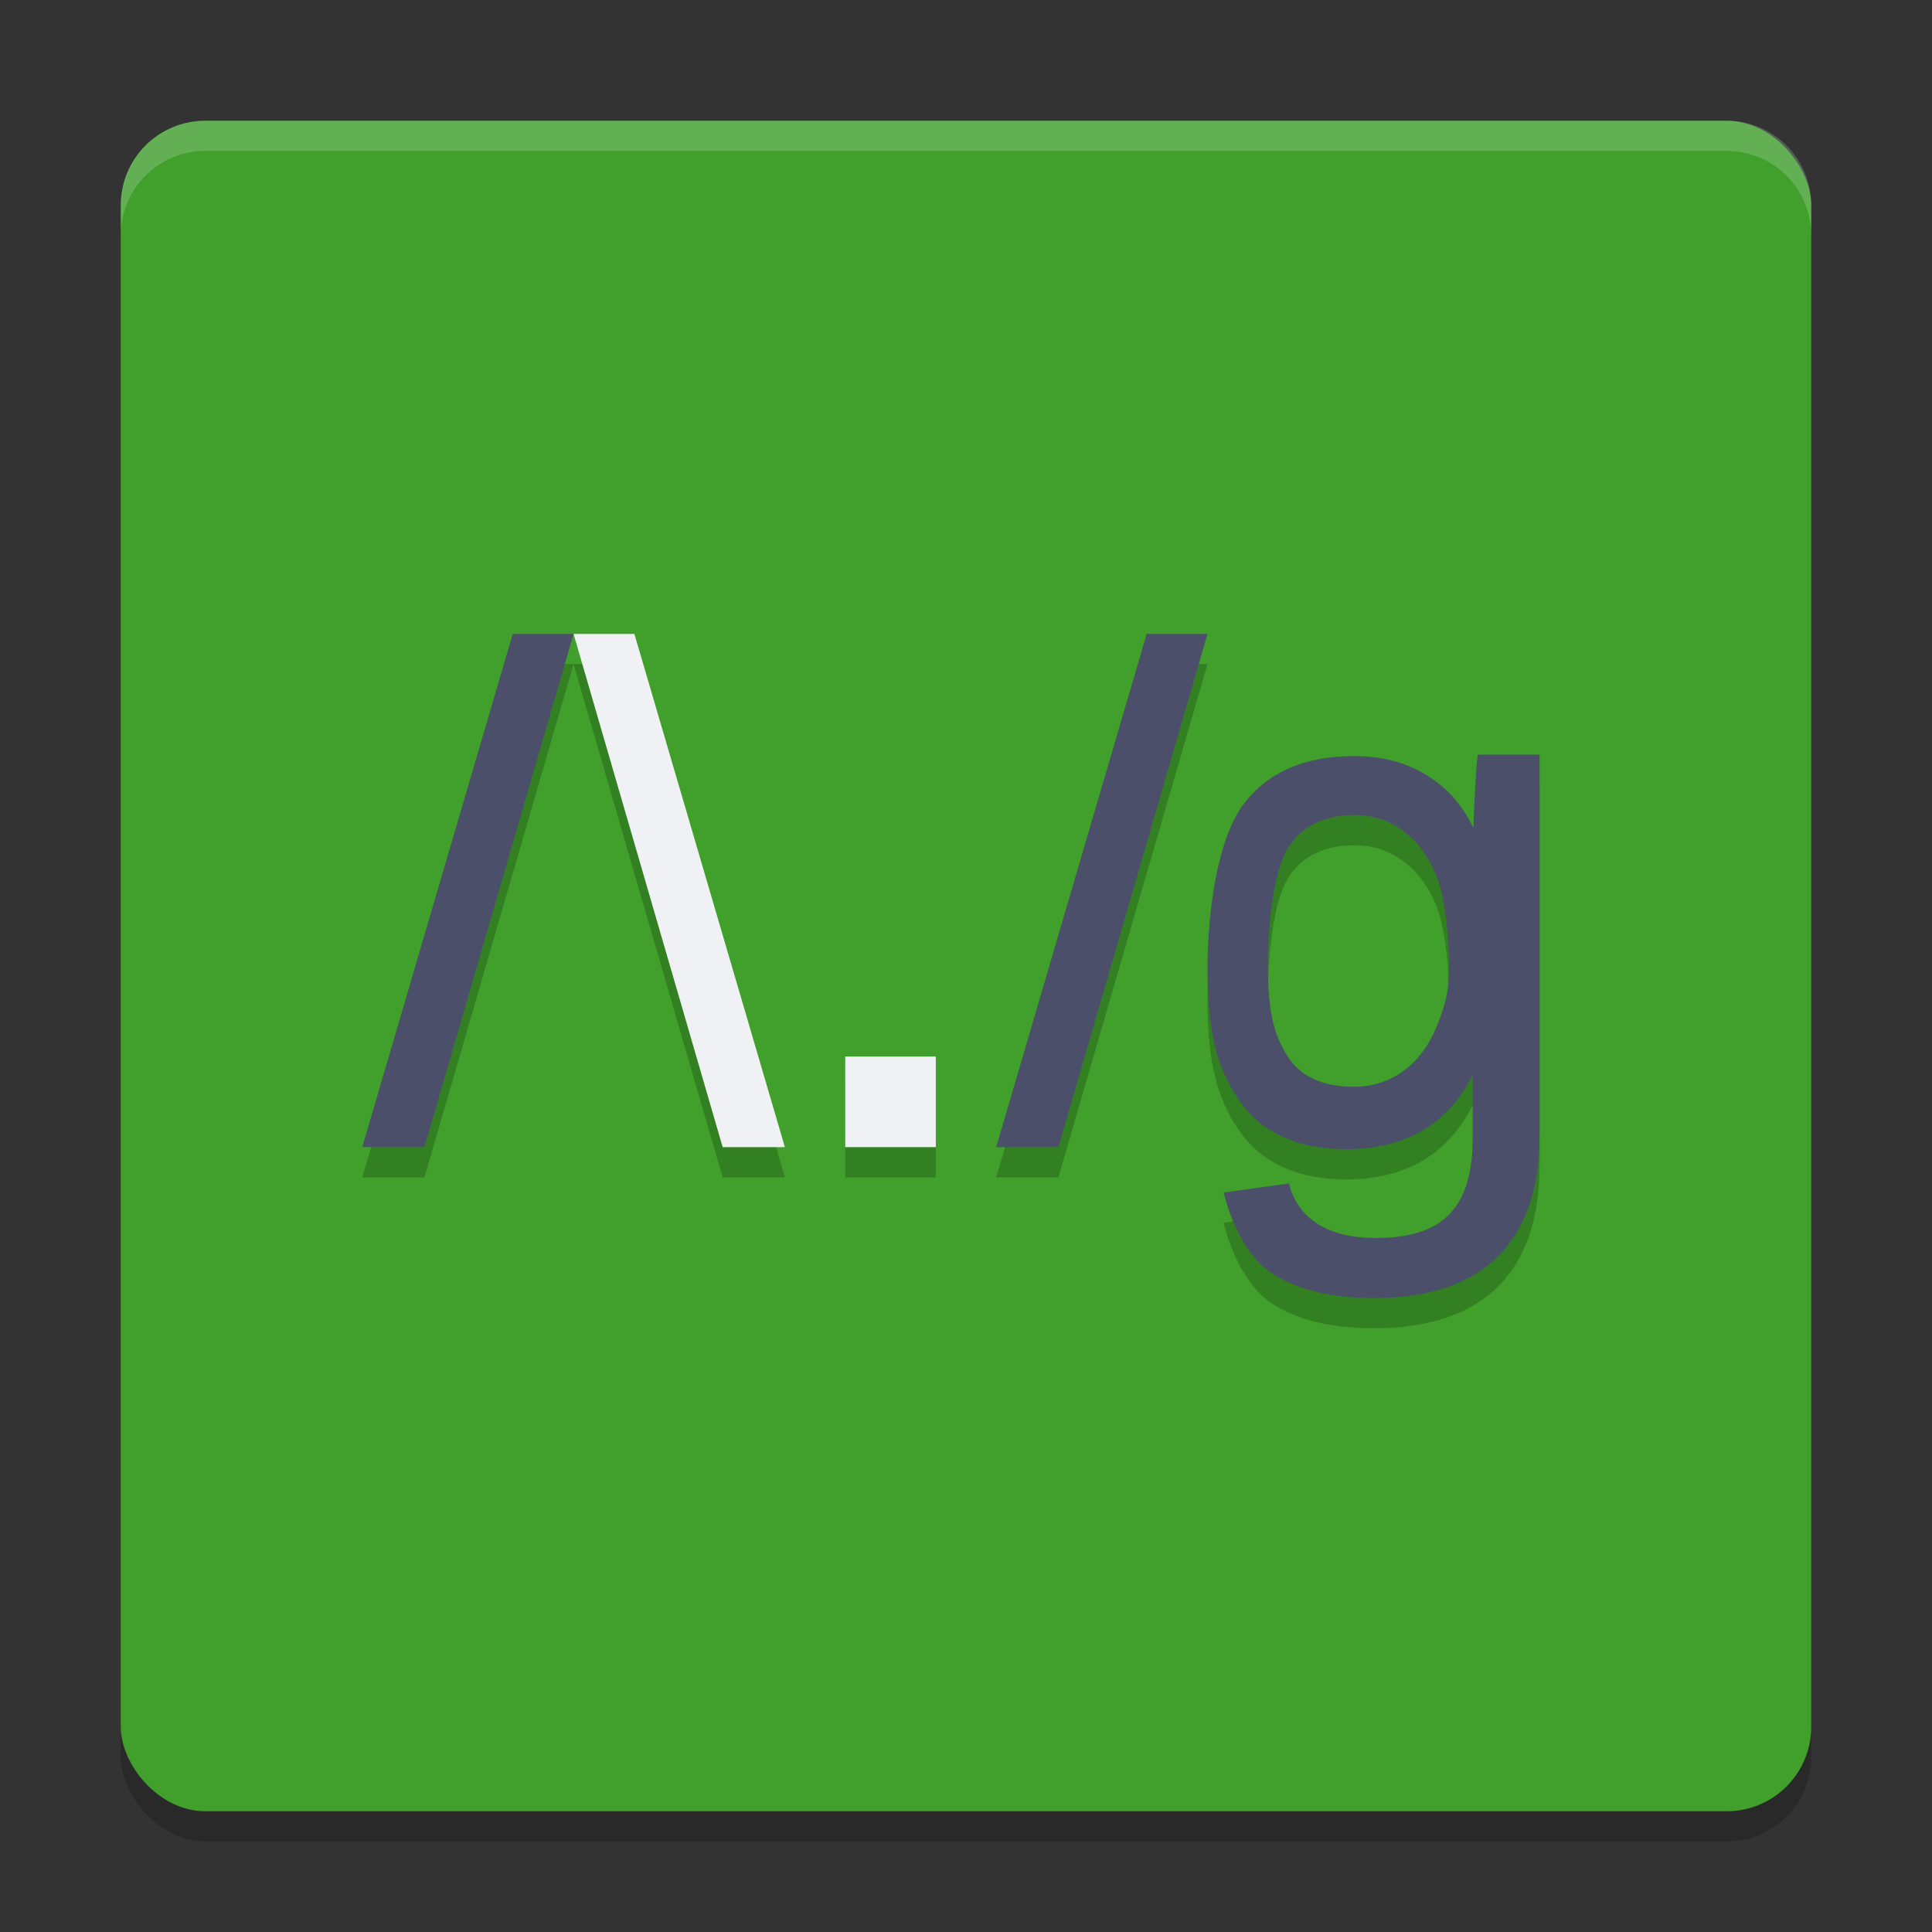 <svg xmlns="http://www.w3.org/2000/svg" width="64" height="64" version="1">
 <rect width="100%" height="100%" fill="#333333" stroke="none"/>
 <rect style="opacity:0.2" width="56" height="56" x="4" y="5" rx="2.8" ry="2.8"/>
 <rect style="fill:#40a02b" width="56" height="56" x="4" y="4" rx="2.8" ry="2.8"/>
 <path style="opacity:0.2" d="M 16.986,22 12,39 14.061,39 19,22 16.986,22 Z M 19,22 23.939,39 26,39 21.014,22 19,22 Z M 37.986,22 33,39 35.061,39 40,22 37.986,22 Z m 10.973,4 c -0.032,0.054 -0.064,0.609 -0.096,1.182 -0.032,0.572 -0.049,0.975 -0.049,1.207 l -0.025,0 c -0.366,-0.75 -0.886,-1.326 -1.562,-1.729 -0.669,-0.41 -1.461,-0.613 -2.377,-0.613 -1.632,0 -2.85,0.53 -3.654,1.59 C 40.399,28.688 40,30.921 40,33.141 c 0,2.188 0.371,3.378 1.111,4.398 0.748,1.021 1.915,1.529 3.5,1.529 0.948,0 1.776,-0.199 2.484,-0.602 0.709,-0.41 1.264,-1.016 1.67,-1.82 l 0.023,0 0,2.018 c 0,2.436 -1.069,3.346 -3.211,3.346 -0.796,10e-7 -1.442,-0.156 -1.936,-0.473 -0.486,-0.309 -0.8,-0.756 -0.943,-1.336 l -2.162,0.303 c 0.239,0.99 0.777,2.152 1.613,2.686 C 42.986,43.731 44.11,44 45.52,44 49.126,44 51,42.143 51,38.617 L 51,28.77 51,26 48.959,26 Z m -4.078,2 c 0.604,0 1.141,0.179 1.613,0.537 0.48,0.351 0.851,0.865 1.113,1.539 C 47.869,30.744 48,32.067 48,32.994 c 0,0.906 -0.131,1.312 -0.393,1.973 -0.262,0.653 -0.633,1.155 -1.113,1.506 C 46.014,36.824 45.466,37 44.848,37 43.808,37 43.074,36.66 42.645,35.979 42.215,35.297 42,34.554 42,32.994 42,31.42 42.229,29.757 42.688,29.055 43.146,28.352 43.877,28 44.881,28 Z M 28,36 l 0,3 3,0 0,-3 -3,0 z"/>
 <path style="fill:#4c4f69" d="M 16.985,21 12,38 14.061,38 19,21 16.985,21 Z"/>
 <path style="fill:#eff1f5" d="m 28,38 0,-3 3,0 0,3 -3,0 z"/>
 <path style="fill:#4c4f69" d="M 37.985,21 33,38 35.061,38 40,21 37.985,21 Z"/>
 <path style="fill:#4c4f69" d="m 48.959,25 c -0.032,0.054 -0.064,0.609 -0.096,1.182 -0.032,0.572 -0.049,0.975 -0.049,1.207 l -0.025,0 c -0.366,-0.75 -0.886,-1.326 -1.562,-1.729 -0.669,-0.41 -1.461,-0.613 -2.377,-0.613 -1.632,0 -2.85,0.53 -3.654,1.59 C 40.399,27.688 40,29.921 40,32.141 c 0,2.188 0.371,3.378 1.111,4.398 0.748,1.021 1.915,1.529 3.5,1.529 0.948,0 1.776,-0.199 2.484,-0.602 0.709,-0.41 1.264,-1.016 1.67,-1.82 l 0.023,0 0,2.018 c 0,2.436 -1.069,3.346 -3.211,3.346 -0.796,10e-7 -1.442,-0.155 -1.936,-0.472 -0.486,-0.309 -0.8,-0.756 -0.943,-1.336 l -2.162,0.303 c 0.239,0.99 0.777,2.151 1.613,2.685 C 42.986,42.731 44.11,43 45.52,43 49.126,43 51,41.143 51,37.617 L 51,27.77 51,25 Z m -4.078,2 c 0.604,0 1.141,0.179 1.613,0.537 0.48,0.351 0.851,0.865 1.113,1.539 C 47.869,29.744 48,31.067 48,31.994 c 0,0.906 -0.131,1.312 -0.393,1.973 -0.262,0.653 -0.633,1.155 -1.113,1.506 C 46.014,35.824 45.466,36 44.848,36 43.808,36 43.074,35.66 42.645,34.979 42.215,34.297 42,33.554 42,31.994 42,30.42 42.229,28.757 42.688,28.055 43.146,27.352 43.877,27 44.881,27 Z"/>
 <path style="fill:#eff1f5" d="M 21.015,21 26,38 23.939,38 19,21 l 2.015,0 z"/>
 <path style="fill:#eff1f5;opacity:0.2" d="M 6.801 4 C 5.25 4 4 5.25 4 6.801 L 4 7.801 C 4 6.25 5.25 5 6.801 5 L 57.199 5 C 58.75 5 60 6.25 60 7.801 L 60 6.801 C 60 5.25 58.75 4 57.199 4 L 6.801 4 z"/>
</svg>
